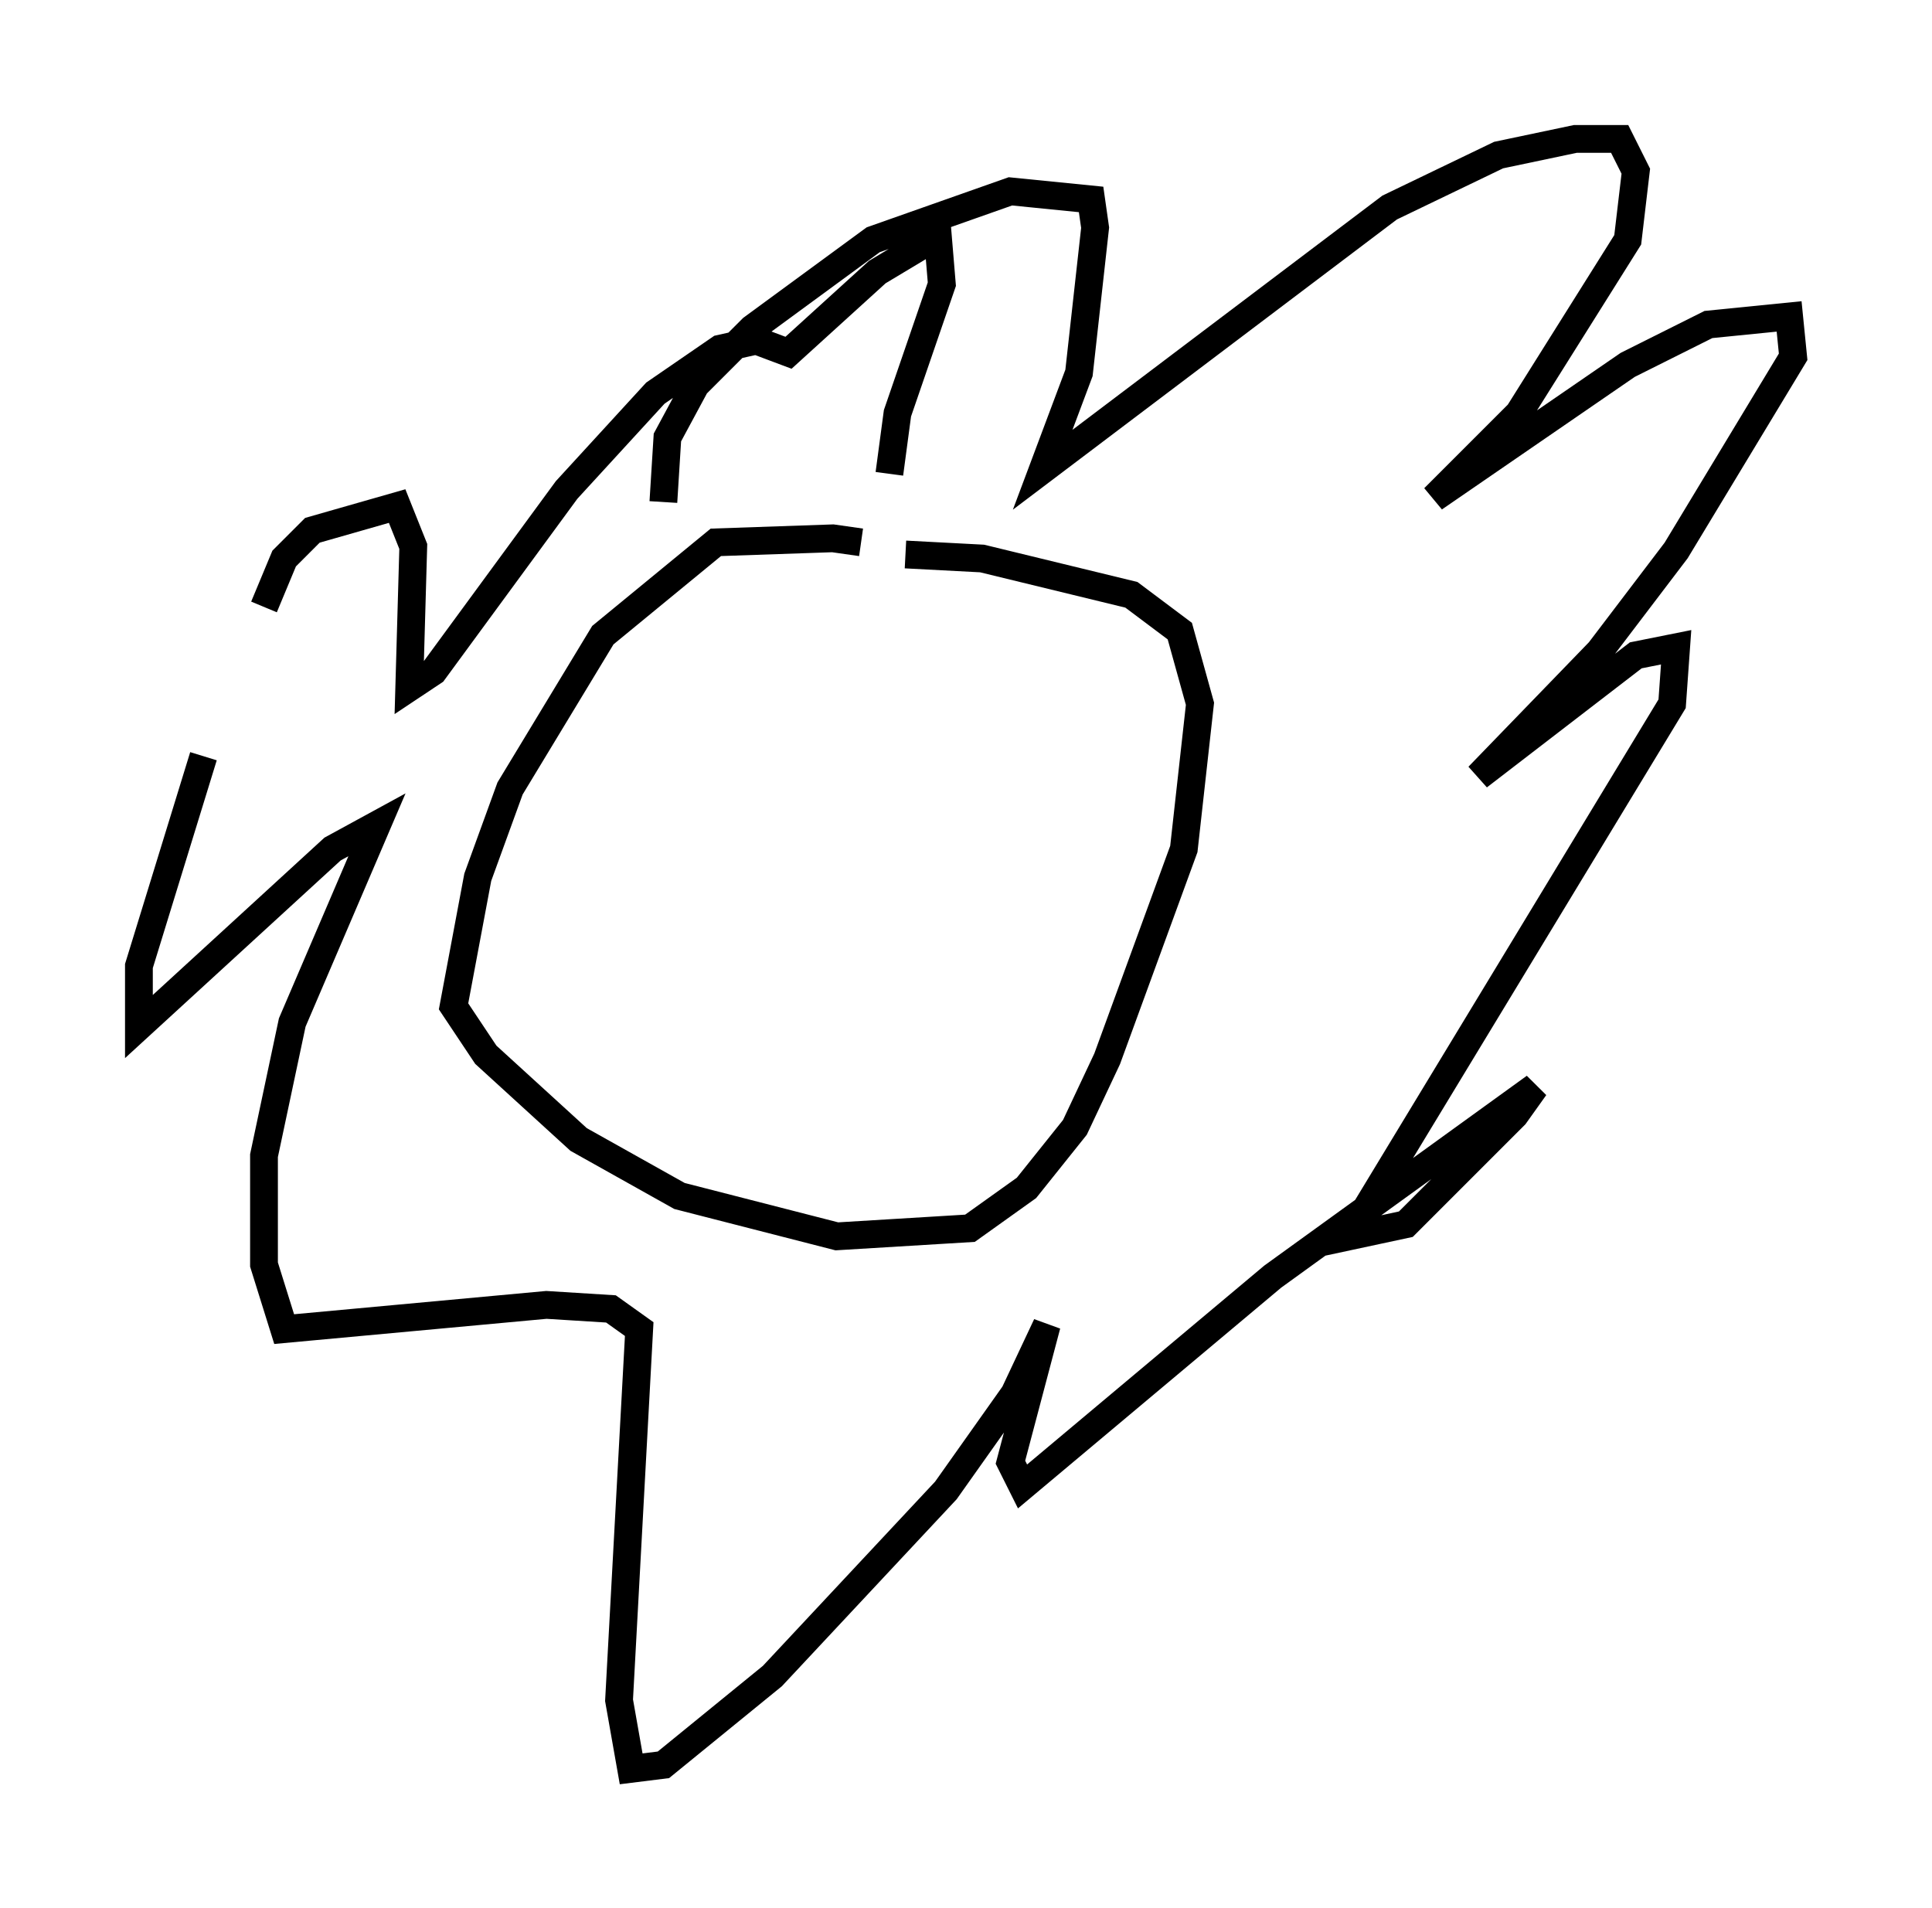 <?xml version="1.0" encoding="utf-8" ?>
<svg baseProfile="full" height="68.681" version="1.1" width="69.553" xmlns="http://www.w3.org/2000/svg" xmlns:ev="http://www.w3.org/2001/xml-events" xmlns:xlink="http://www.w3.org/1999/xlink"><defs /><rect fill="white" height="68.681" width="69.553" x="0" y="0" /><path d="M31.871, 20.251 m-0.872, -0.726 l-1.017, -0.145 -4.212, 0.145 l-4.067, 3.341 -3.341, 5.52 l-1.162, 3.196 -0.872, 4.648 l1.162, 1.743 3.341, 3.05 l3.631, 2.034 5.665, 1.453 l4.793, -0.291 2.034, -1.453 l1.743, -2.179 1.162, -2.469 l2.76, -7.553 0.581, -5.229 l-0.726, -2.615 -1.743, -1.307 l-5.374, -1.307 -2.76, -0.145 m-8.715, -1.888 l0.145, -2.324 1.017, -1.888 l2.034, -2.034 4.358, -3.196 l4.939, -1.743 2.905, 0.291 l0.145, 1.017 -0.581, 5.229 l-1.307, 3.486 12.492, -9.441 l3.922, -1.888 2.76, -0.581 l1.598, 0.0 0.581, 1.162 l-0.291, 2.469 -3.922, 6.246 l-3.05, 3.05 6.972, -4.793 l2.905, -1.453 2.905, -0.291 l0.145, 1.453 -4.212, 6.972 l-2.76, 3.631 -4.358, 4.503 l5.665, -4.358 1.453, -0.291 l-0.145, 2.034 -11.62, 19.173 l2.034, -0.436 3.922, -3.922 l0.726, -1.017 -9.441, 6.827 l-9.006, 7.553 -0.436, -0.872 l1.307, -4.939 -1.162, 2.469 l-2.469, 3.486 -6.246, 6.682 l-3.922, 3.196 -1.162, 0.145 l-0.436, -2.469 0.726, -13.363 l-1.017, -0.726 -2.324, -0.145 l-9.441, 0.872 -0.726, -2.324 l0.0, -3.922 1.017, -4.793 l3.05, -7.117 -1.598, 0.872 l-6.972, 6.391 0.0, -2.179 l2.324, -7.553 m2.179, -5.374 l0.726, -1.743 1.017, -1.017 l3.05, -0.872 0.581, 1.453 l-0.145, 5.084 0.872, -0.581 l4.793, -6.536 3.196, -3.486 l2.324, -1.598 1.307, -0.291 l1.162, 0.436 3.196, -2.905 l2.179, -1.307 0.145, 1.743 l-1.598, 4.648 -0.291, 2.179 " fill="none" stroke="black" stroke-width="1" /></svg>
